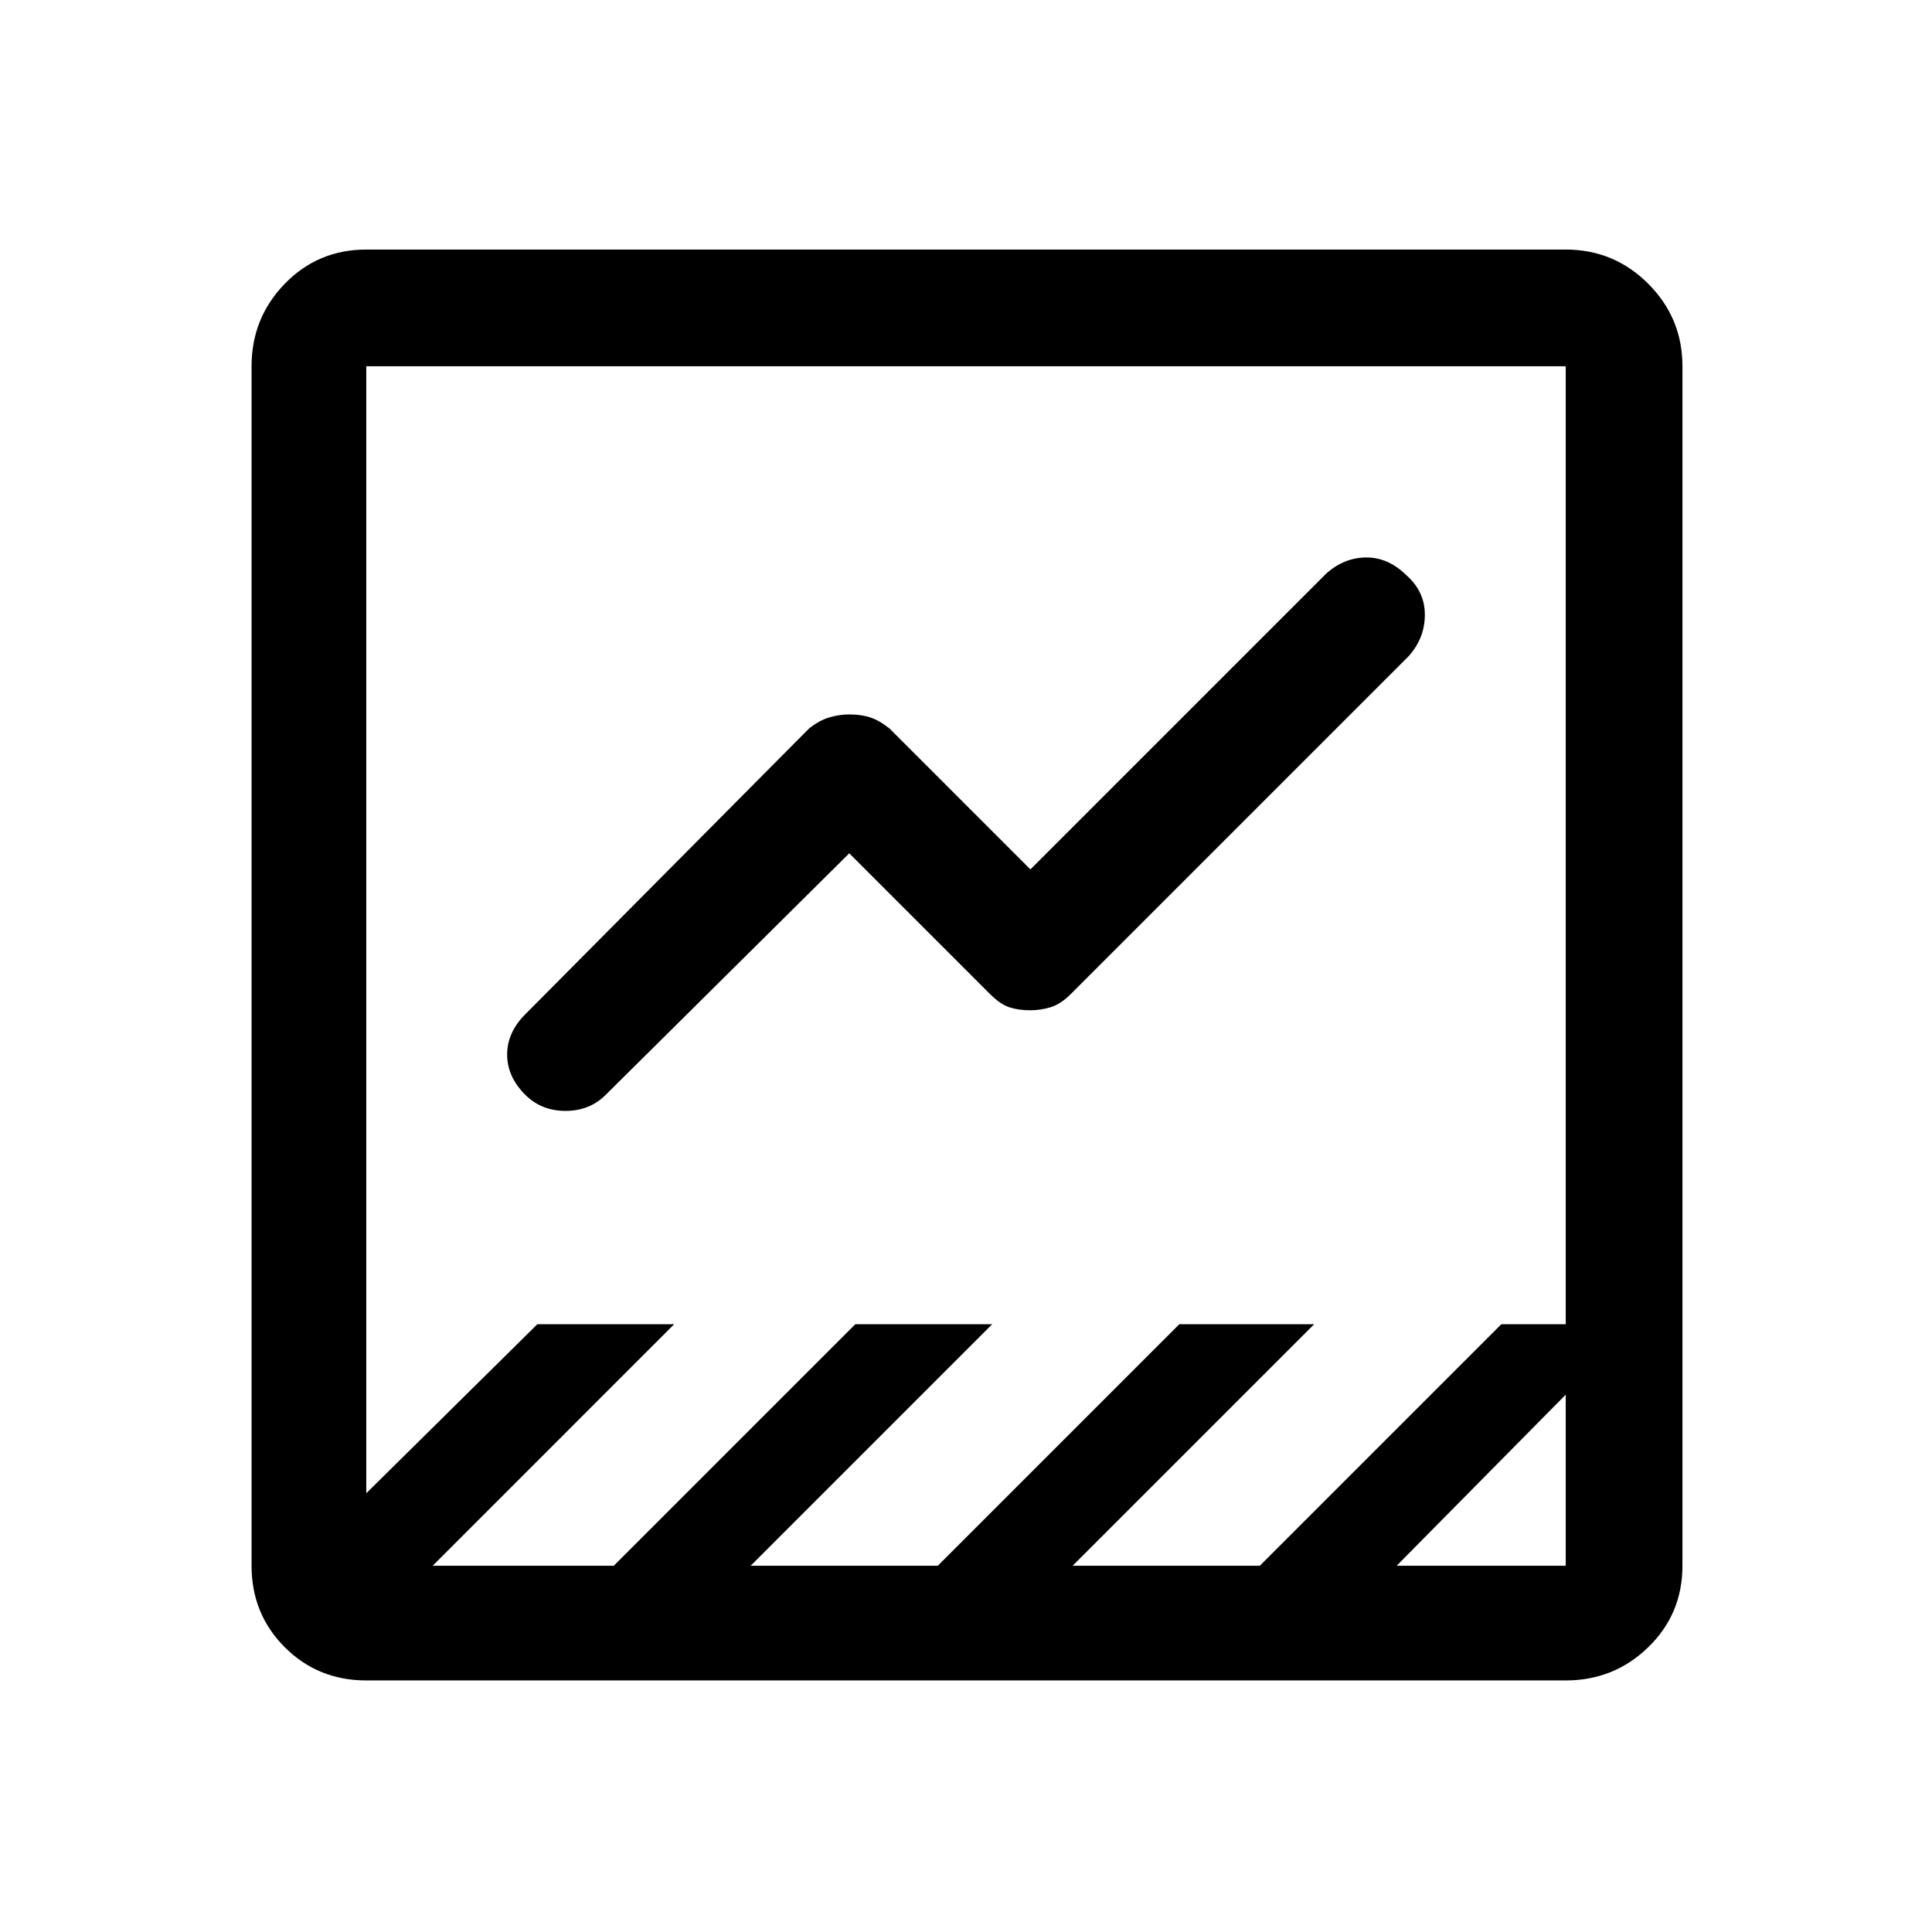 <svg xmlns="http://www.w3.org/2000/svg" height="48" width="48"><path d="M9.1 41.75q-1.2 0-2.025-.825T6.25 38.9V9.1q0-1.2.825-2.05Q7.9 6.2 9.1 6.2h29.8q1.2 0 2.05.85.85.85.85 2.05v29.8q0 1.2-.85 2.025t-2.05.825Zm25.6-2.85h4.2v-4.25Zm-23.95 0h4.5l6-6h3.4l-6 6h4.65l6-6h3.35l-6 6h4.65l6-6h1.6V9.1H9.1v28l4.25-4.2h3.4Zm2.3-11.7q-.45-.45-.45-1t.45-1l7.05-7.1q.25-.2.5-.275.25-.075.5-.075.3 0 .525.075.225.075.475.275l3.5 3.5 7.35-7.35q.45-.4 1-.4t1 .45q.45.4.45.975T35 16.3l-8.4 8.4q-.25.25-.5.325-.25.075-.5.075-.3 0-.525-.075-.225-.075-.475-.325l-3.5-3.5-6.05 6q-.4.4-1 .4t-1-.4ZM9.1 38.9V9.1v29.8Z"/></svg>
